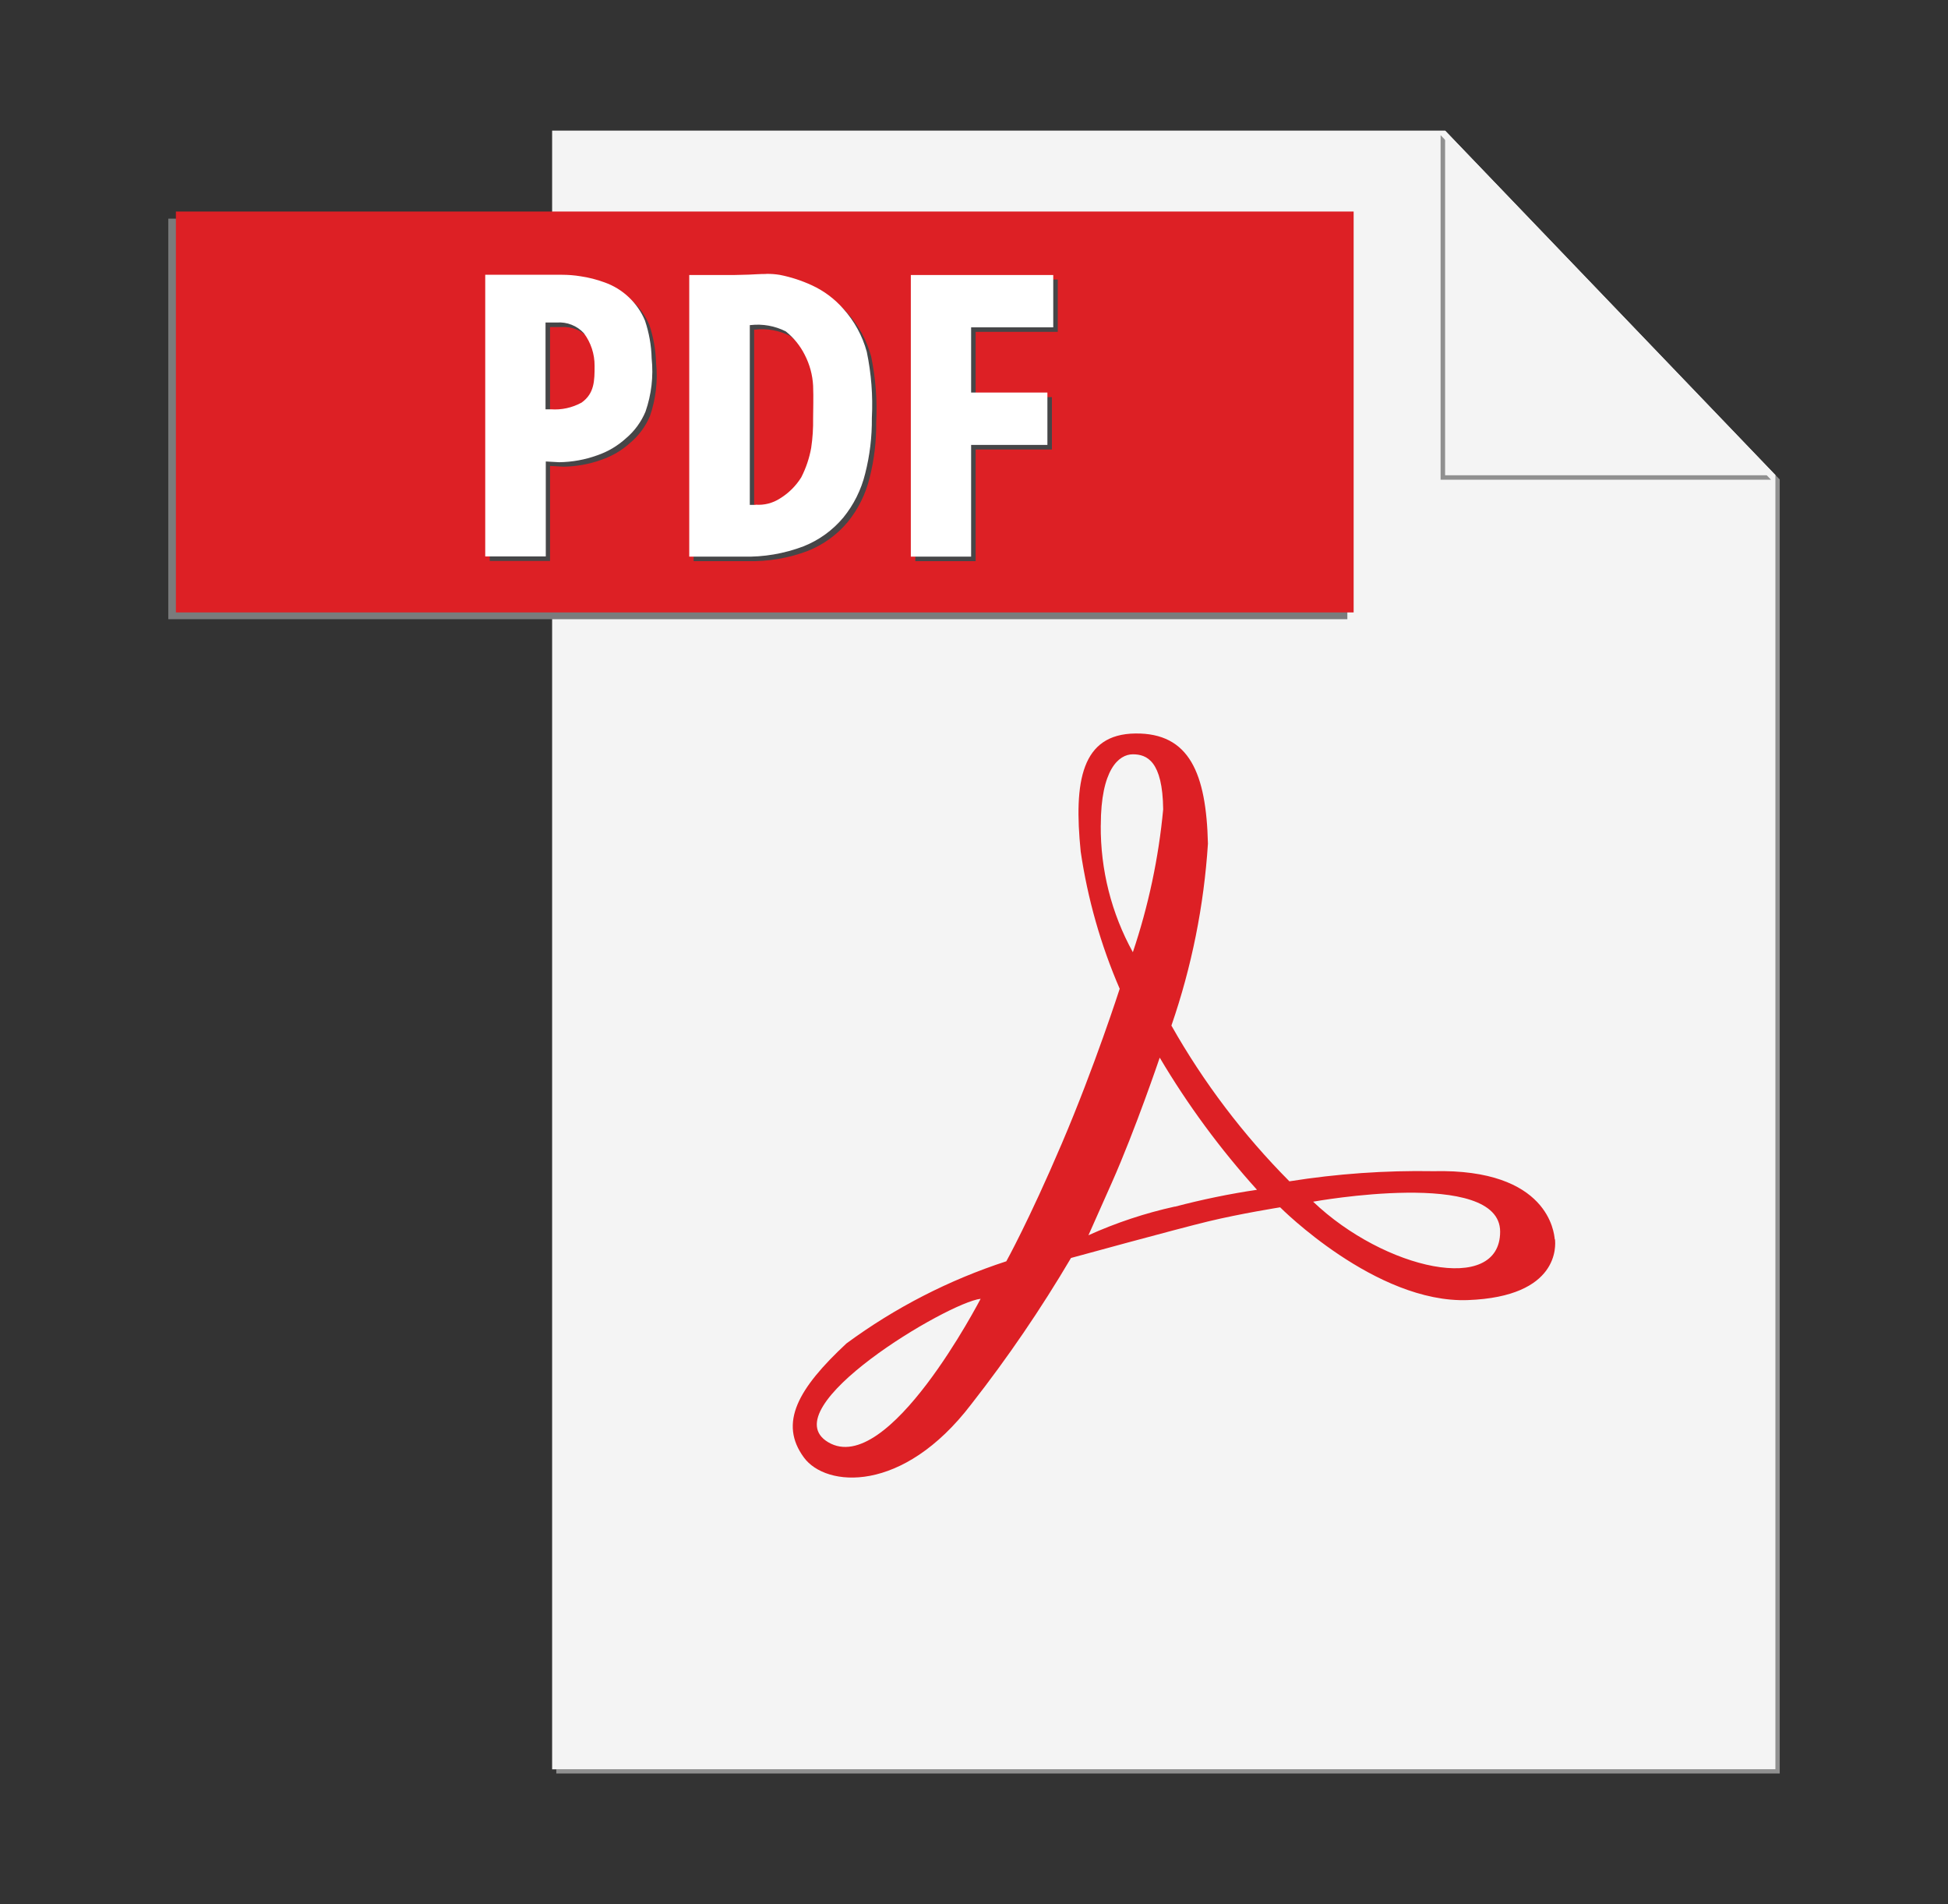 <svg width="44" height="43" viewBox="0 0 44 43" fill="none" xmlns="http://www.w3.org/2000/svg">
<rect x="0" y="0" width="44" height="43" fill="#333333" stroke="none"/>
<path d="M32.732 3.046L40.105 10.731V39.955H12.565V40.05H40.199V10.828L32.732 3.046Z" fill="#909090"/>
<path d="M32.641 2.95H12.471V39.955H40.105V10.732L32.641 2.95Z" fill="#F4F4F4"/>
<path d="M12.268 4.938H3.801V13.983H30.433V4.938H12.268Z" fill="#7A7B7C"/>
<path d="M30.575 13.83H3.973V4.777H30.575V13.83Z" fill="#DD2025"/>
<path d="M12.794 6.307H11.062V12.667H12.424V10.522L12.725 10.539C13.018 10.535 13.307 10.483 13.582 10.384C13.824 10.302 14.047 10.171 14.236 9.999C14.429 9.836 14.582 9.63 14.68 9.397C14.814 9.011 14.861 8.6 14.819 8.194C14.811 7.904 14.76 7.616 14.668 7.341C14.584 7.142 14.46 6.962 14.303 6.814C14.147 6.666 13.961 6.552 13.757 6.479C13.582 6.414 13.4 6.368 13.215 6.342C13.076 6.319 12.934 6.307 12.793 6.307M12.542 9.347H12.424V7.386H12.68C12.793 7.378 12.906 7.395 13.011 7.436C13.117 7.478 13.211 7.543 13.288 7.626C13.448 7.839 13.533 8.099 13.531 8.365C13.531 8.691 13.531 8.986 13.237 9.194C13.025 9.311 12.784 9.365 12.542 9.347ZM17.406 6.29C17.259 6.29 17.116 6.301 17.015 6.304L16.7 6.312H15.667V12.672H16.883C17.348 12.684 17.81 12.606 18.245 12.441C18.595 12.302 18.905 12.079 19.146 11.79C19.383 11.5 19.551 11.161 19.64 10.798C19.745 10.387 19.796 9.964 19.791 9.54C19.817 9.04 19.779 8.538 19.676 8.047C19.578 7.686 19.396 7.353 19.146 7.076C18.95 6.851 18.708 6.67 18.437 6.546C18.205 6.438 17.961 6.359 17.71 6.31C17.61 6.293 17.509 6.286 17.408 6.287M17.166 11.504H17.034V7.444H17.051C17.324 7.412 17.601 7.462 17.846 7.586C18.026 7.729 18.172 7.91 18.276 8.116C18.387 8.332 18.451 8.57 18.464 8.813C18.476 9.104 18.464 9.343 18.464 9.54C18.469 9.768 18.454 9.995 18.42 10.22C18.378 10.45 18.303 10.674 18.196 10.882C18.075 11.077 17.911 11.24 17.715 11.359C17.552 11.465 17.358 11.515 17.164 11.5M23.895 6.312H20.675V12.672H22.037V10.15H23.76V8.968H22.037V7.494H23.892V6.312" fill="#464648"/>
<path d="M29.66 27.137C29.66 27.137 33.884 26.371 33.884 27.814C33.884 29.257 31.267 28.67 29.66 27.137ZM26.537 27.247C25.866 27.395 25.211 27.612 24.585 27.895L25.115 26.703C25.645 25.51 26.195 23.884 26.195 23.884C26.826 24.95 27.562 25.949 28.392 26.868C27.767 26.961 27.148 27.089 26.537 27.25V27.247ZM24.864 18.635C24.864 17.377 25.271 17.034 25.588 17.034C25.905 17.034 26.261 17.186 26.273 18.278C26.17 19.376 25.94 20.458 25.588 21.503C25.104 20.626 24.855 19.64 24.863 18.639L24.864 18.635ZM18.705 32.568C17.409 31.793 21.422 29.407 22.15 29.33C22.146 29.331 20.061 33.379 18.705 32.568ZM35.117 27.985C35.104 27.853 34.985 26.386 32.375 26.448C31.287 26.429 30.199 26.506 29.124 26.677C28.083 25.629 27.186 24.446 26.459 23.16C26.917 21.834 27.194 20.452 27.284 19.052C27.246 17.462 26.865 16.55 25.646 16.564C24.427 16.577 24.25 17.643 24.41 19.231C24.567 20.298 24.863 21.339 25.291 22.329C25.291 22.329 24.728 24.082 23.983 25.825C23.239 27.569 22.73 28.483 22.73 28.483C21.435 28.904 20.216 29.531 19.119 30.338C18.027 31.355 17.584 32.135 18.159 32.915C18.654 33.589 20.389 33.741 21.939 31.71C22.761 30.66 23.514 29.556 24.191 28.408C24.191 28.408 26.555 27.76 27.291 27.582C28.026 27.405 28.915 27.264 28.915 27.264C28.915 27.264 31.073 29.436 33.155 29.359C35.237 29.282 35.136 28.115 35.123 27.988" fill="#DD2025"/>
<path d="M32.539 3.052V10.834H40.003L32.539 3.052Z" fill="#909090"/>
<path d="M32.641 2.95V10.732H40.105L32.641 2.95Z" fill="#F4F4F4"/>
<path d="M12.692 6.205H10.96V12.565H12.328V10.421L12.63 10.438C12.922 10.434 13.212 10.382 13.487 10.283C13.729 10.201 13.951 10.069 14.14 9.897C14.332 9.735 14.483 9.528 14.58 9.296C14.714 8.91 14.762 8.499 14.719 8.093C14.712 7.802 14.661 7.515 14.568 7.239C14.485 7.04 14.361 6.861 14.204 6.713C14.047 6.564 13.861 6.45 13.658 6.378C13.482 6.313 13.299 6.266 13.113 6.239C12.973 6.216 12.832 6.205 12.691 6.205M12.44 9.244H12.322V7.283H12.579C12.692 7.275 12.805 7.292 12.911 7.334C13.016 7.375 13.111 7.44 13.187 7.523C13.347 7.736 13.432 7.996 13.43 8.262C13.43 8.588 13.43 8.884 13.136 9.092C12.924 9.208 12.683 9.261 12.441 9.243M17.304 6.187C17.157 6.187 17.014 6.198 16.913 6.202L16.602 6.21H15.568V12.57H16.785C17.25 12.582 17.712 12.503 18.147 12.338C18.497 12.2 18.807 11.976 19.048 11.688C19.284 11.398 19.453 11.059 19.542 10.695C19.647 10.284 19.697 9.862 19.693 9.438C19.719 8.937 19.68 8.435 19.578 7.944C19.48 7.584 19.298 7.251 19.048 6.973C18.852 6.749 18.61 6.568 18.339 6.443C18.107 6.336 17.863 6.256 17.612 6.207C17.512 6.191 17.411 6.183 17.309 6.185M17.068 11.401H16.936V7.341H16.953C17.226 7.31 17.503 7.359 17.748 7.483C17.928 7.627 18.074 7.808 18.177 8.013C18.289 8.23 18.353 8.467 18.366 8.71C18.377 9.002 18.366 9.24 18.366 9.438C18.37 9.665 18.356 9.892 18.322 10.117C18.28 10.348 18.205 10.571 18.098 10.78C17.977 10.974 17.812 11.138 17.617 11.257C17.453 11.363 17.26 11.412 17.066 11.397M23.793 6.21H20.573V12.57H21.935V10.047H23.658V8.865H21.935V7.392H23.79V6.21" fill="white"/>
</svg>
